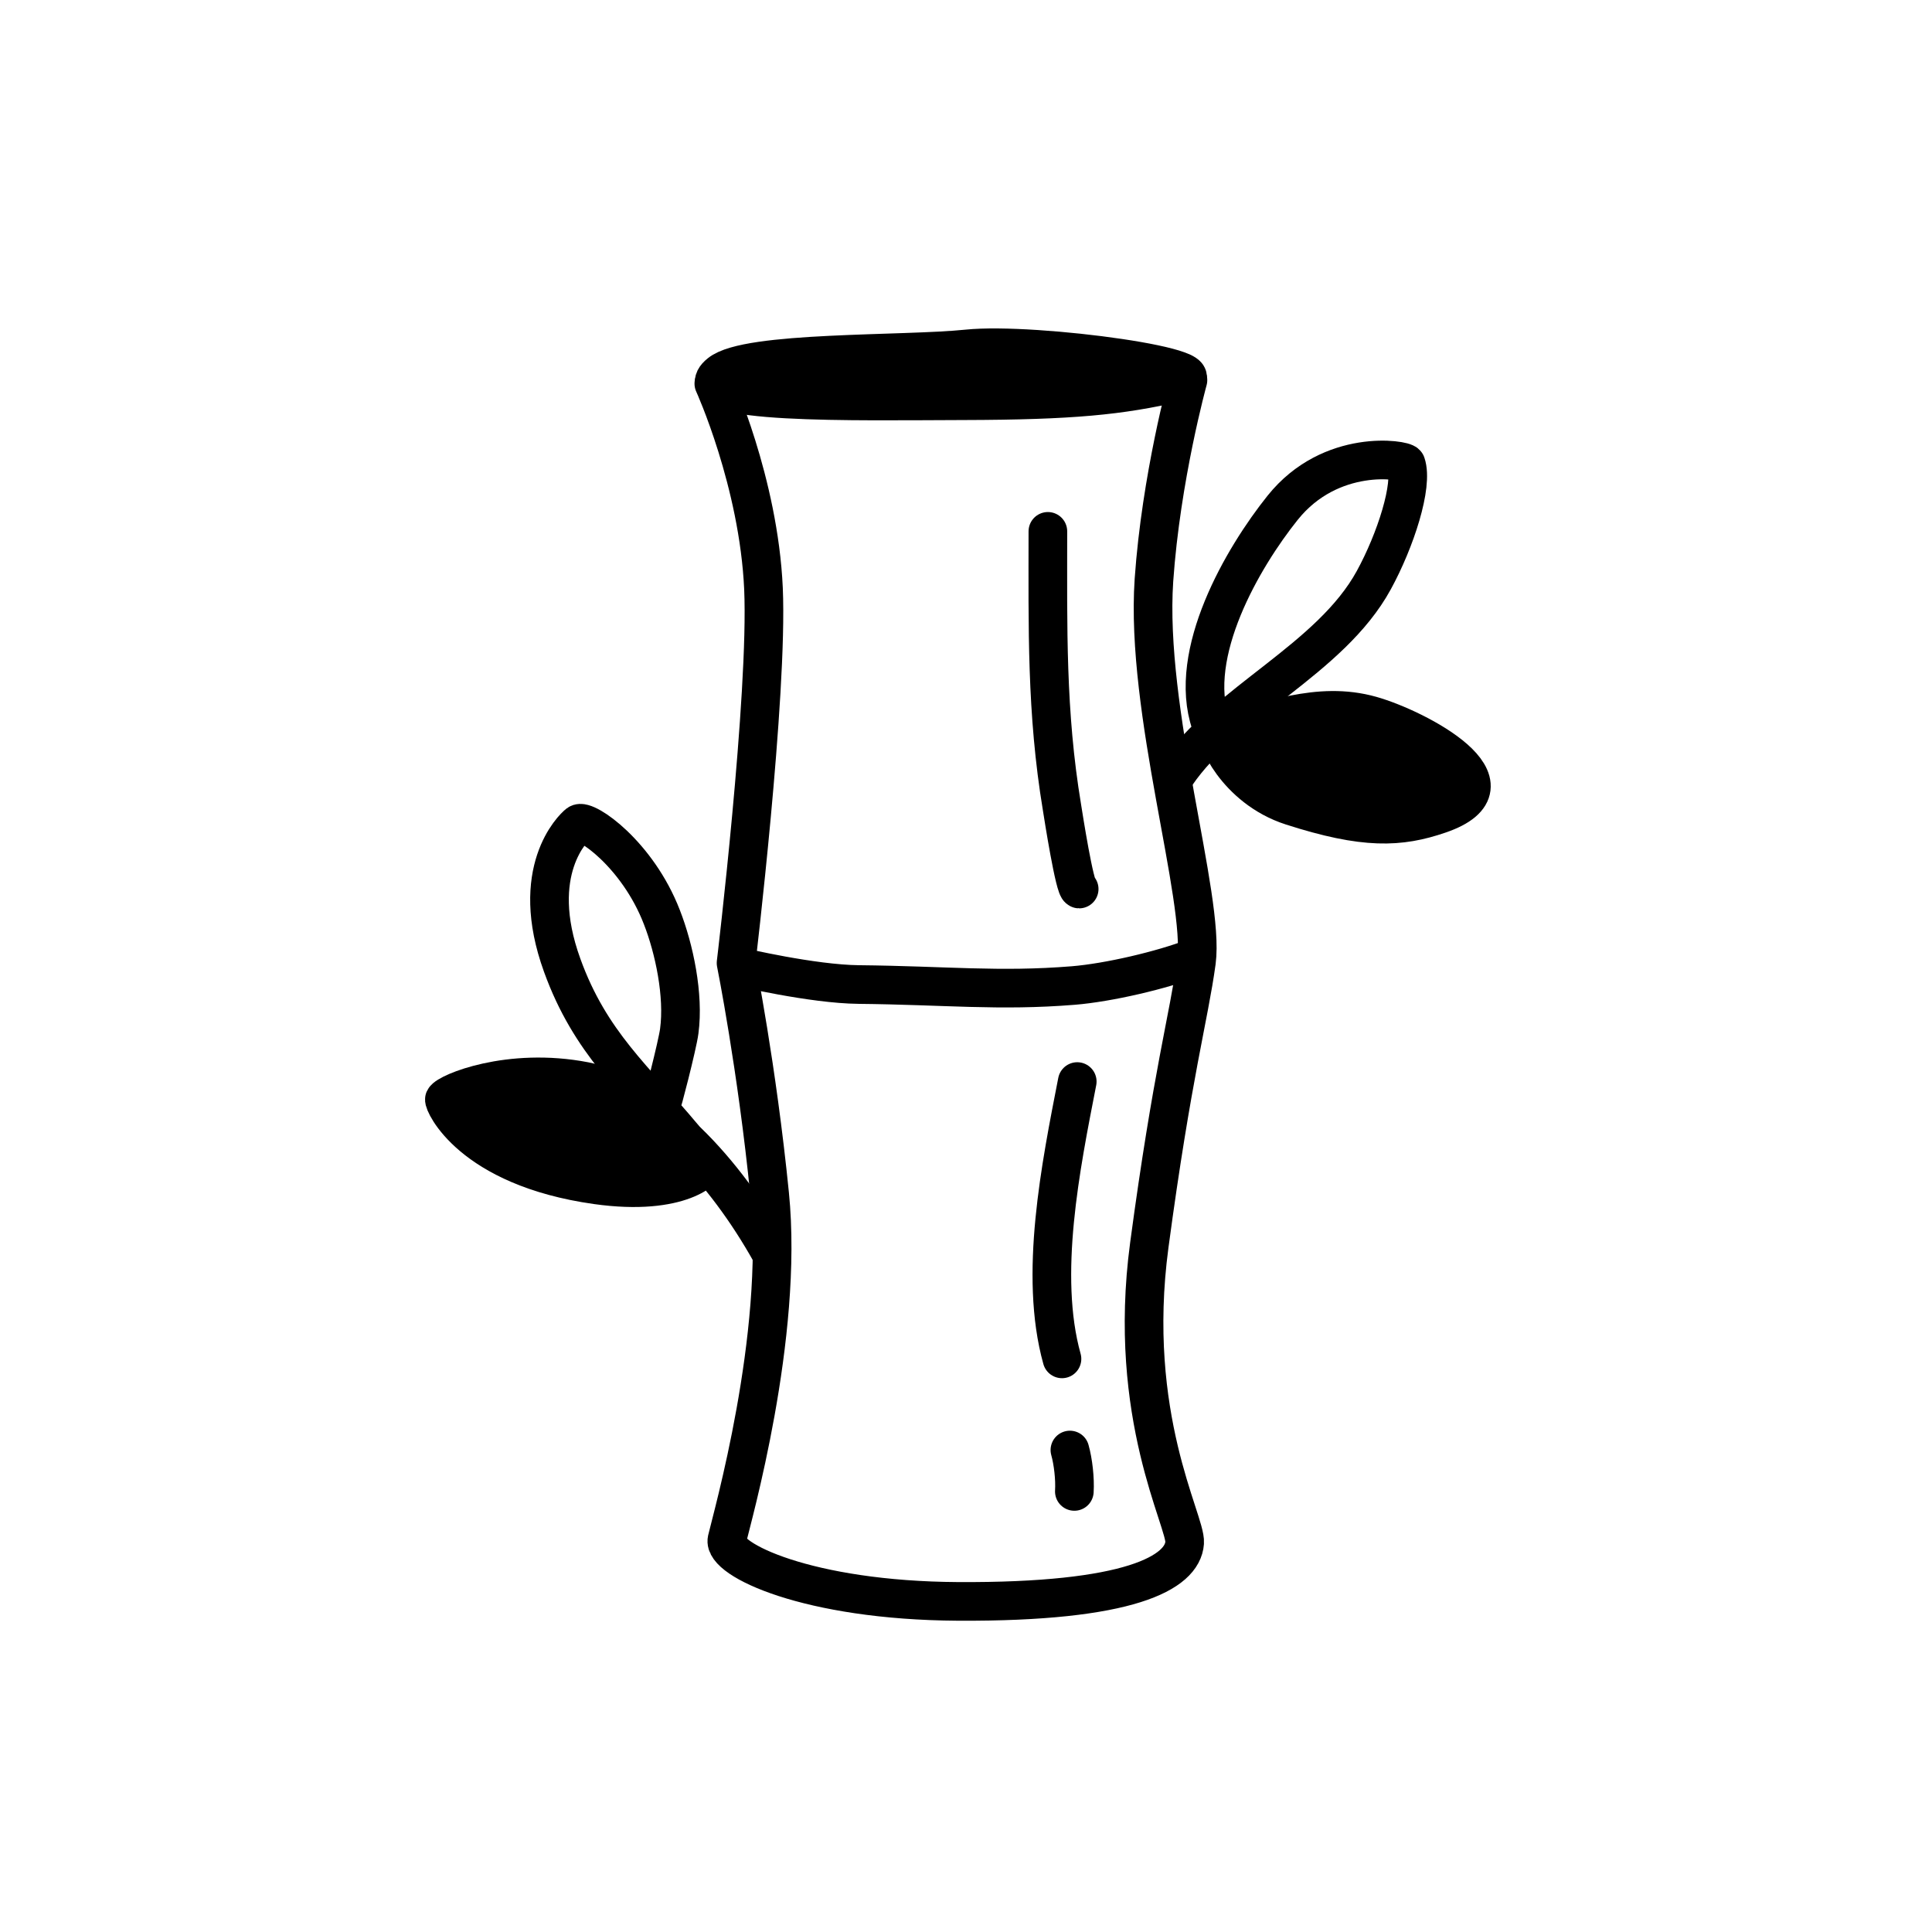 <svg width="100" height="100" viewBox="0 0 100 100" fill="none" xmlns="http://www.w3.org/2000/svg">
<path d="M49.888 20.741C44.288 20.755 35.228 20.962 37.258 19.327C38.698 18.157 46.758 18.4 50.068 18.058C53.558 17.697 63.918 19.11 60.938 19.794C57.968 20.478 55.488 20.727 49.888 20.741Z" fill="black" stroke="black" stroke-width="2" stroke-miterlimit="10" stroke-linecap="round" stroke-linejoin="round"/>
<path d="M36.948 19.858C36.948 19.858 39.268 24.946 39.518 30.465C39.758 35.985 38.098 49.846 38.098 49.846C38.098 49.846 39.178 55.23 39.838 61.819C40.578 69.178 37.878 78.604 37.628 79.692C37.398 80.72 41.818 82.844 49.578 82.888C58.458 82.939 61.208 81.411 61.318 79.85C61.398 78.739 58.298 73.321 59.488 64.444C60.678 55.567 61.538 52.641 61.928 49.776C62.368 46.471 59.268 36.809 59.728 30.027C60.098 24.703 61.488 19.676 61.488 19.676" stroke="black" stroke-width="2" stroke-miterlimit="10" stroke-linecap="round" stroke-linejoin="round"/>
<path d="M55.378 75.053C55.548 75.658 55.648 76.551 55.608 77.196" stroke="black" stroke-width="2" stroke-miterlimit="10" stroke-linecap="round" stroke-linejoin="round"/>
<path d="M55.758 55.981C54.908 60.338 53.758 66.003 54.968 70.335" stroke="black" stroke-width="2" stroke-miterlimit="10" stroke-linecap="round" stroke-linejoin="round"/>
<path d="M39.878 64.808C37.538 60.631 33.958 56.687 30.268 55.968C26.338 55.206 23.168 56.56 23.002 56.9C22.935 57.036 24.333 60.407 30.878 61.331C35.258 61.947 36.678 60.397 36.448 60.239" fill="black"/>
<path d="M39.878 64.808C37.538 60.631 33.958 56.687 30.268 55.968C26.338 55.206 23.168 56.56 23.002 56.9C22.935 57.036 24.333 60.407 30.878 61.331C35.258 61.947 36.678 60.397 36.448 60.239" stroke="black" stroke-width="2" stroke-miterlimit="10" stroke-linecap="round" stroke-linejoin="round"/>
<path d="M38.298 50.048C38.298 50.048 42.048 50.935 44.448 50.959C48.928 51.004 51.708 51.322 55.558 51.01C57.358 50.863 60.128 50.224 61.848 49.557" stroke="black" stroke-width="2" stroke-miterlimit="10" stroke-linecap="round" stroke-linejoin="round"/>
<path d="M35.368 58.863C32.868 55.861 30.548 53.979 29.098 49.961C27.328 45.084 29.668 42.844 29.938 42.638C30.308 42.359 32.998 44.204 34.258 47.471C34.898 49.111 35.408 51.517 35.158 53.372C35.068 54.084 34.208 57.417 34.248 57.097" stroke="black" stroke-width="2" stroke-miterlimit="10" stroke-linecap="round" stroke-linejoin="round"/>
<path d="M60.878 40.091C63.438 36.332 68.858 34.143 71.108 30.028C72.228 27.98 73.158 25.117 72.778 24.005C72.708 23.796 68.888 23.159 66.388 26.283C64.318 28.868 61.428 33.827 62.668 37.457" stroke="black" stroke-width="2" stroke-miterlimit="10" stroke-linecap="round" stroke-linejoin="round"/>
<path d="M63.118 37.916C65.678 37.402 68.198 36.248 70.978 37.034C73.338 37.703 78.938 40.631 74.498 42.148C72.458 42.847 70.638 42.942 66.848 41.719C63.958 40.785 62.818 37.975 63.118 37.916Z" fill="black" stroke="black" stroke-width="2" stroke-miterlimit="10" stroke-linecap="round" stroke-linejoin="round"/>
<path d="M55.858 46.016C55.628 46.016 55.038 42.232 54.968 41.79C54.148 36.859 54.238 32.462 54.238 27.503" stroke="black" stroke-width="2" stroke-miterlimit="10" stroke-linecap="round" stroke-linejoin="round"/>
</svg>
